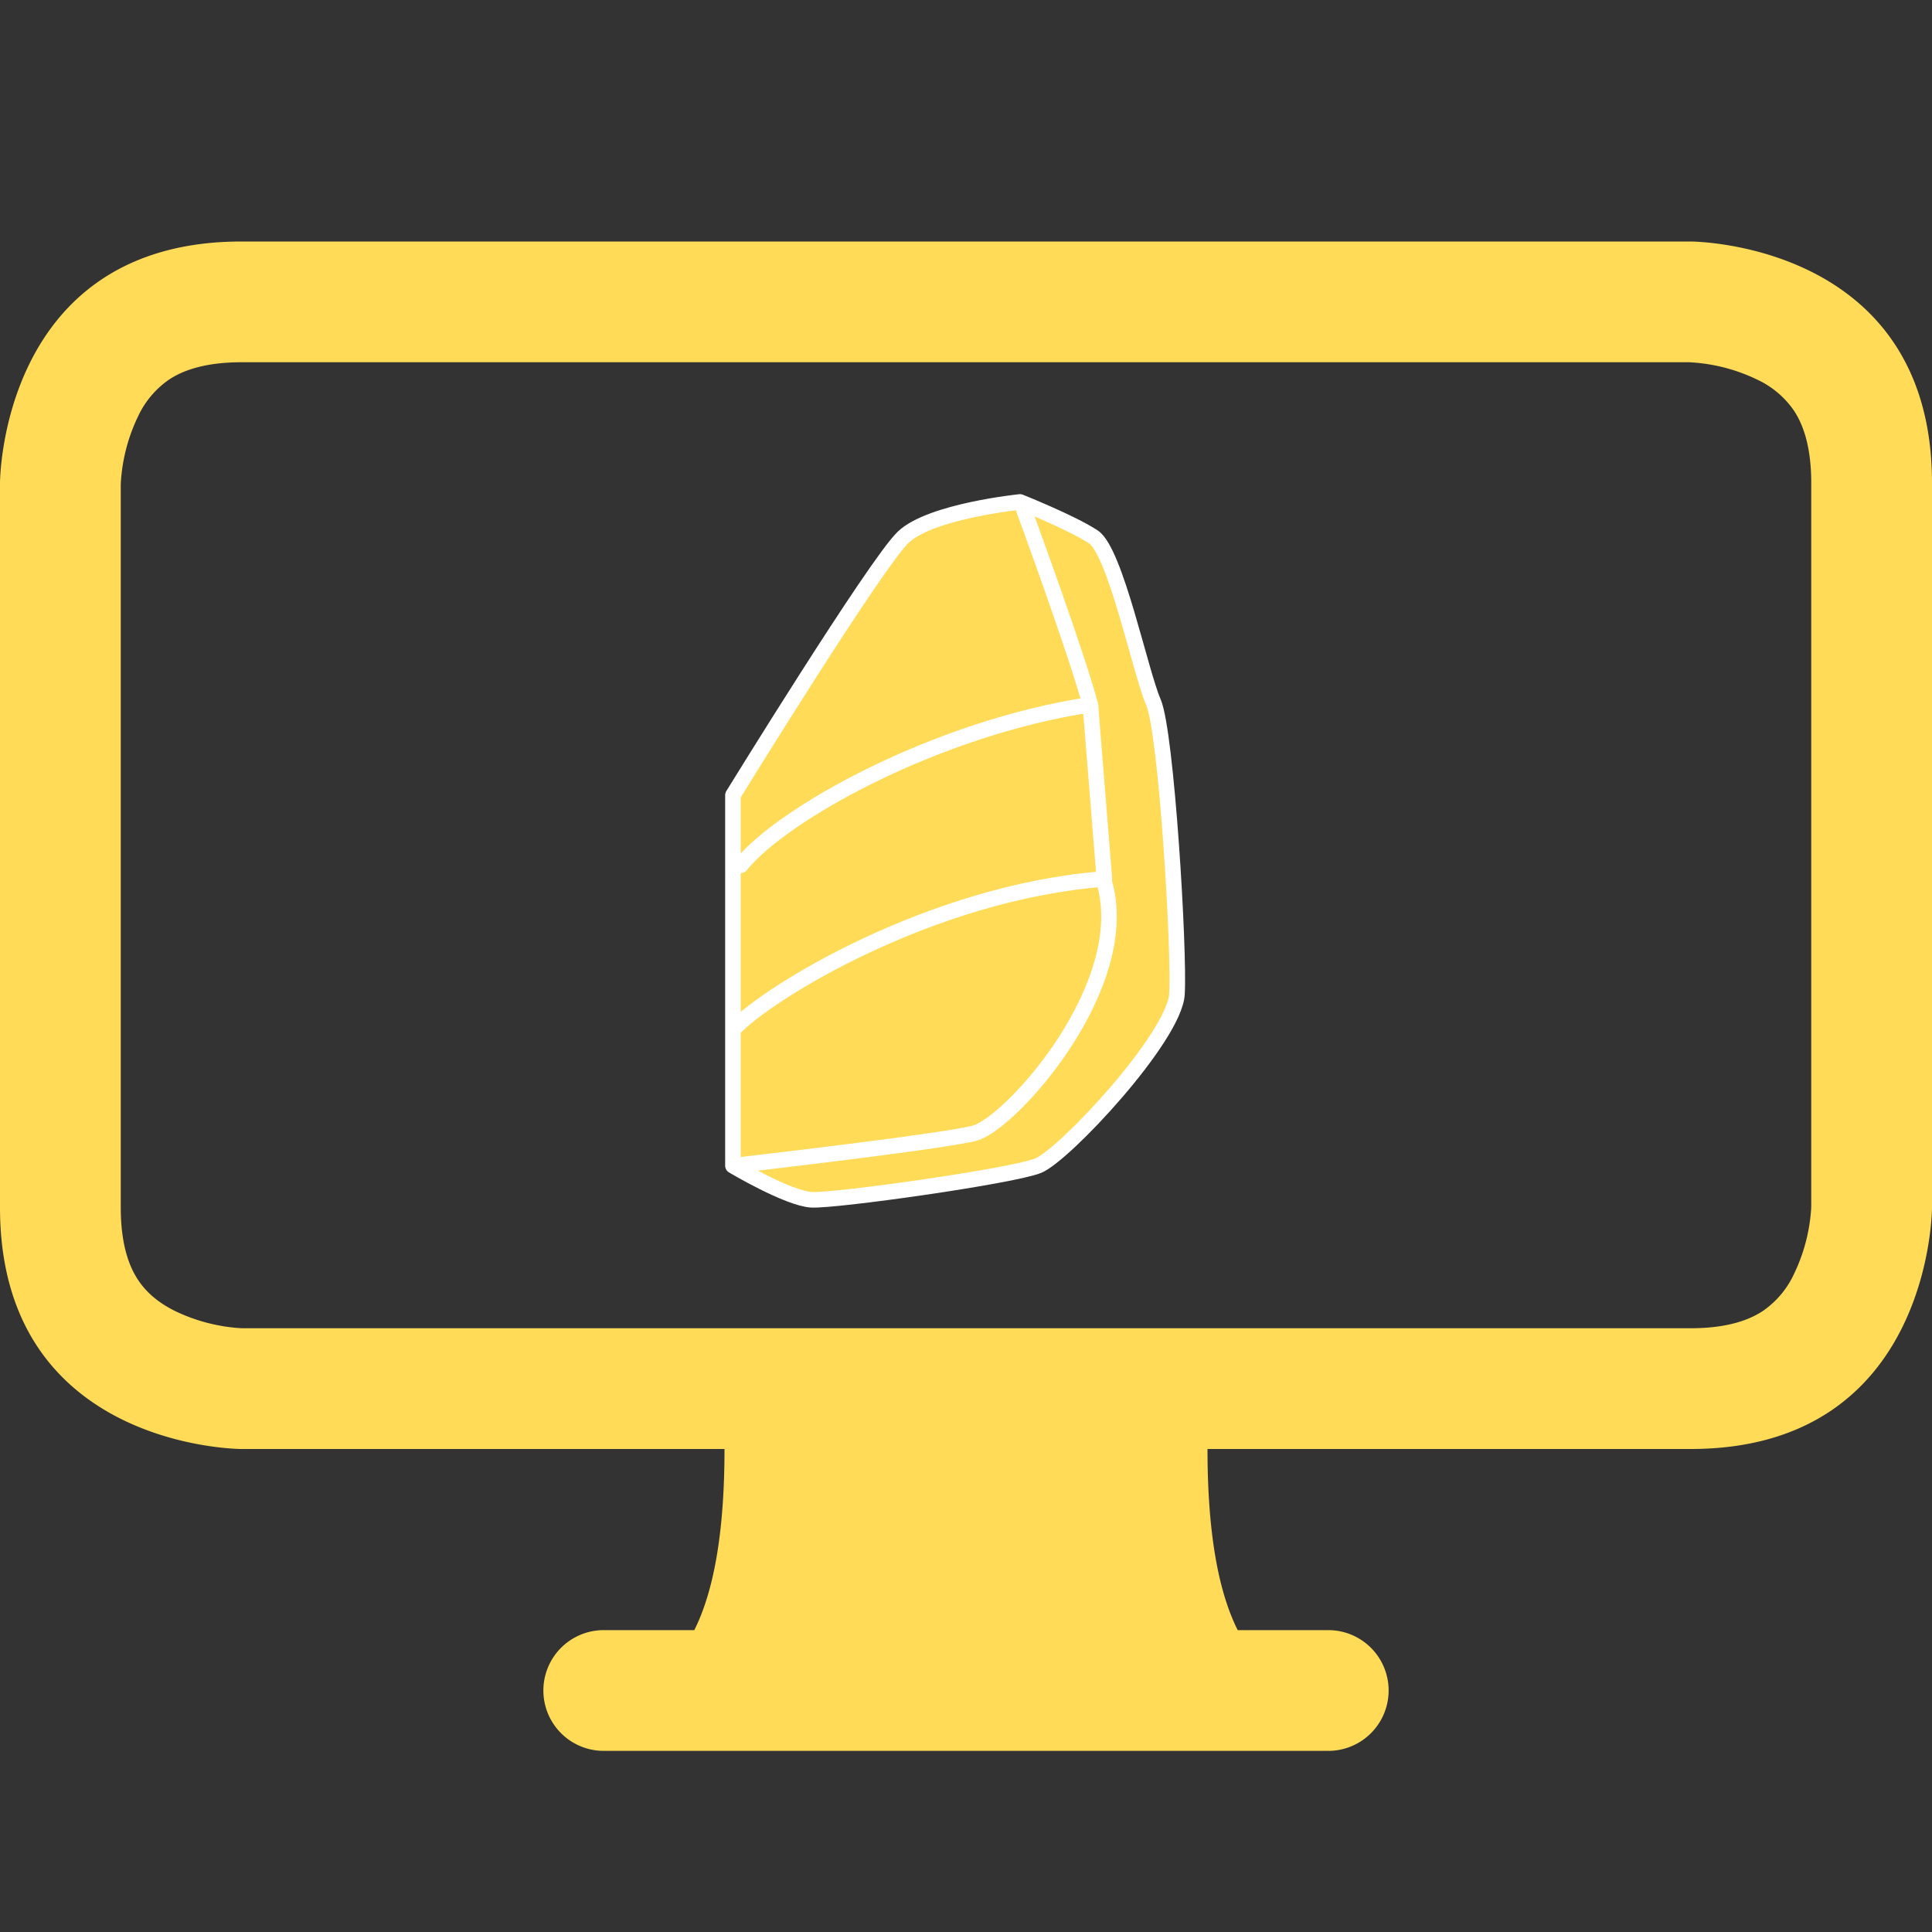 <svg xmlns="http://www.w3.org/2000/svg" width="16" height="16" fill="#FFDB58" class="bi bi-display" viewBox="0 0 16 16">
  <rect x="0" y="0" width="16" height="16" fill="#333333" stroke="none"/>
  <path d="M0 4s0-2 2-2h12s2 0 2 2v6s0 2-2 2h-4c0 .667.083 1.167.25 1.5H11a.5.5 0 0 1 0 1H5a.5.5 0 0 1 0-1h.75c.167-.333.25-.833.25-1.5H2s-2 0-2-2V4zm1.398-.855a.758.758 0 0 0-.254.302A1.46 1.46 0 0 0 1 4.01V10c0 .325.078.502.145.602.07.105.17.188.302.254a1.464 1.464 0 0 0 .538.143L2.01 11H14c.325 0 .502-.078.602-.145a.758.758 0 0 0 .254-.302 1.464 1.464 0 0 0 .143-.538L15 9.99V4c0-.325-.078-.502-.145-.602a.757.757 0 0 0-.302-.254A1.46 1.46 0 0 0 13.99 3H2c-.325 0-.502.078-.602.145z"/>
  <path stroke="#FFFFFF" stroke-width="0.129" stroke-linecap="round" stroke-linejoin="round"  d="M 6.071,8.526 C 6.352,8.222 7.713,7.388 9.146,7.279 L 9.03,5.836 C 7.749,6.03 6.471,6.743 6.135,7.166 m -0.065,2.488 c 0,0 0.455,0.271 0.651,0.282 0.195,0.011 1.659,-0.195 1.876,-0.282 C 8.814,9.567 9.725,8.591 9.747,8.233 9.769,7.875 9.66,6.064 9.552,5.815 9.443,5.566 9.238,4.564 9.053,4.445 8.869,4.325 8.447,4.157 8.447,4.157 c 0,0 -0.739,0.075 -0.967,0.292 -0.228,0.217 -1.41,2.136 -1.41,2.136 v 3.069 c 0,0 1.764,-0.202 2.006,-0.271 C 8.375,9.298 9.401,8.157 9.143,7.298 M 9.032,5.849 C 8.934,5.459 8.479,4.22 8.479,4.22" />
</svg>